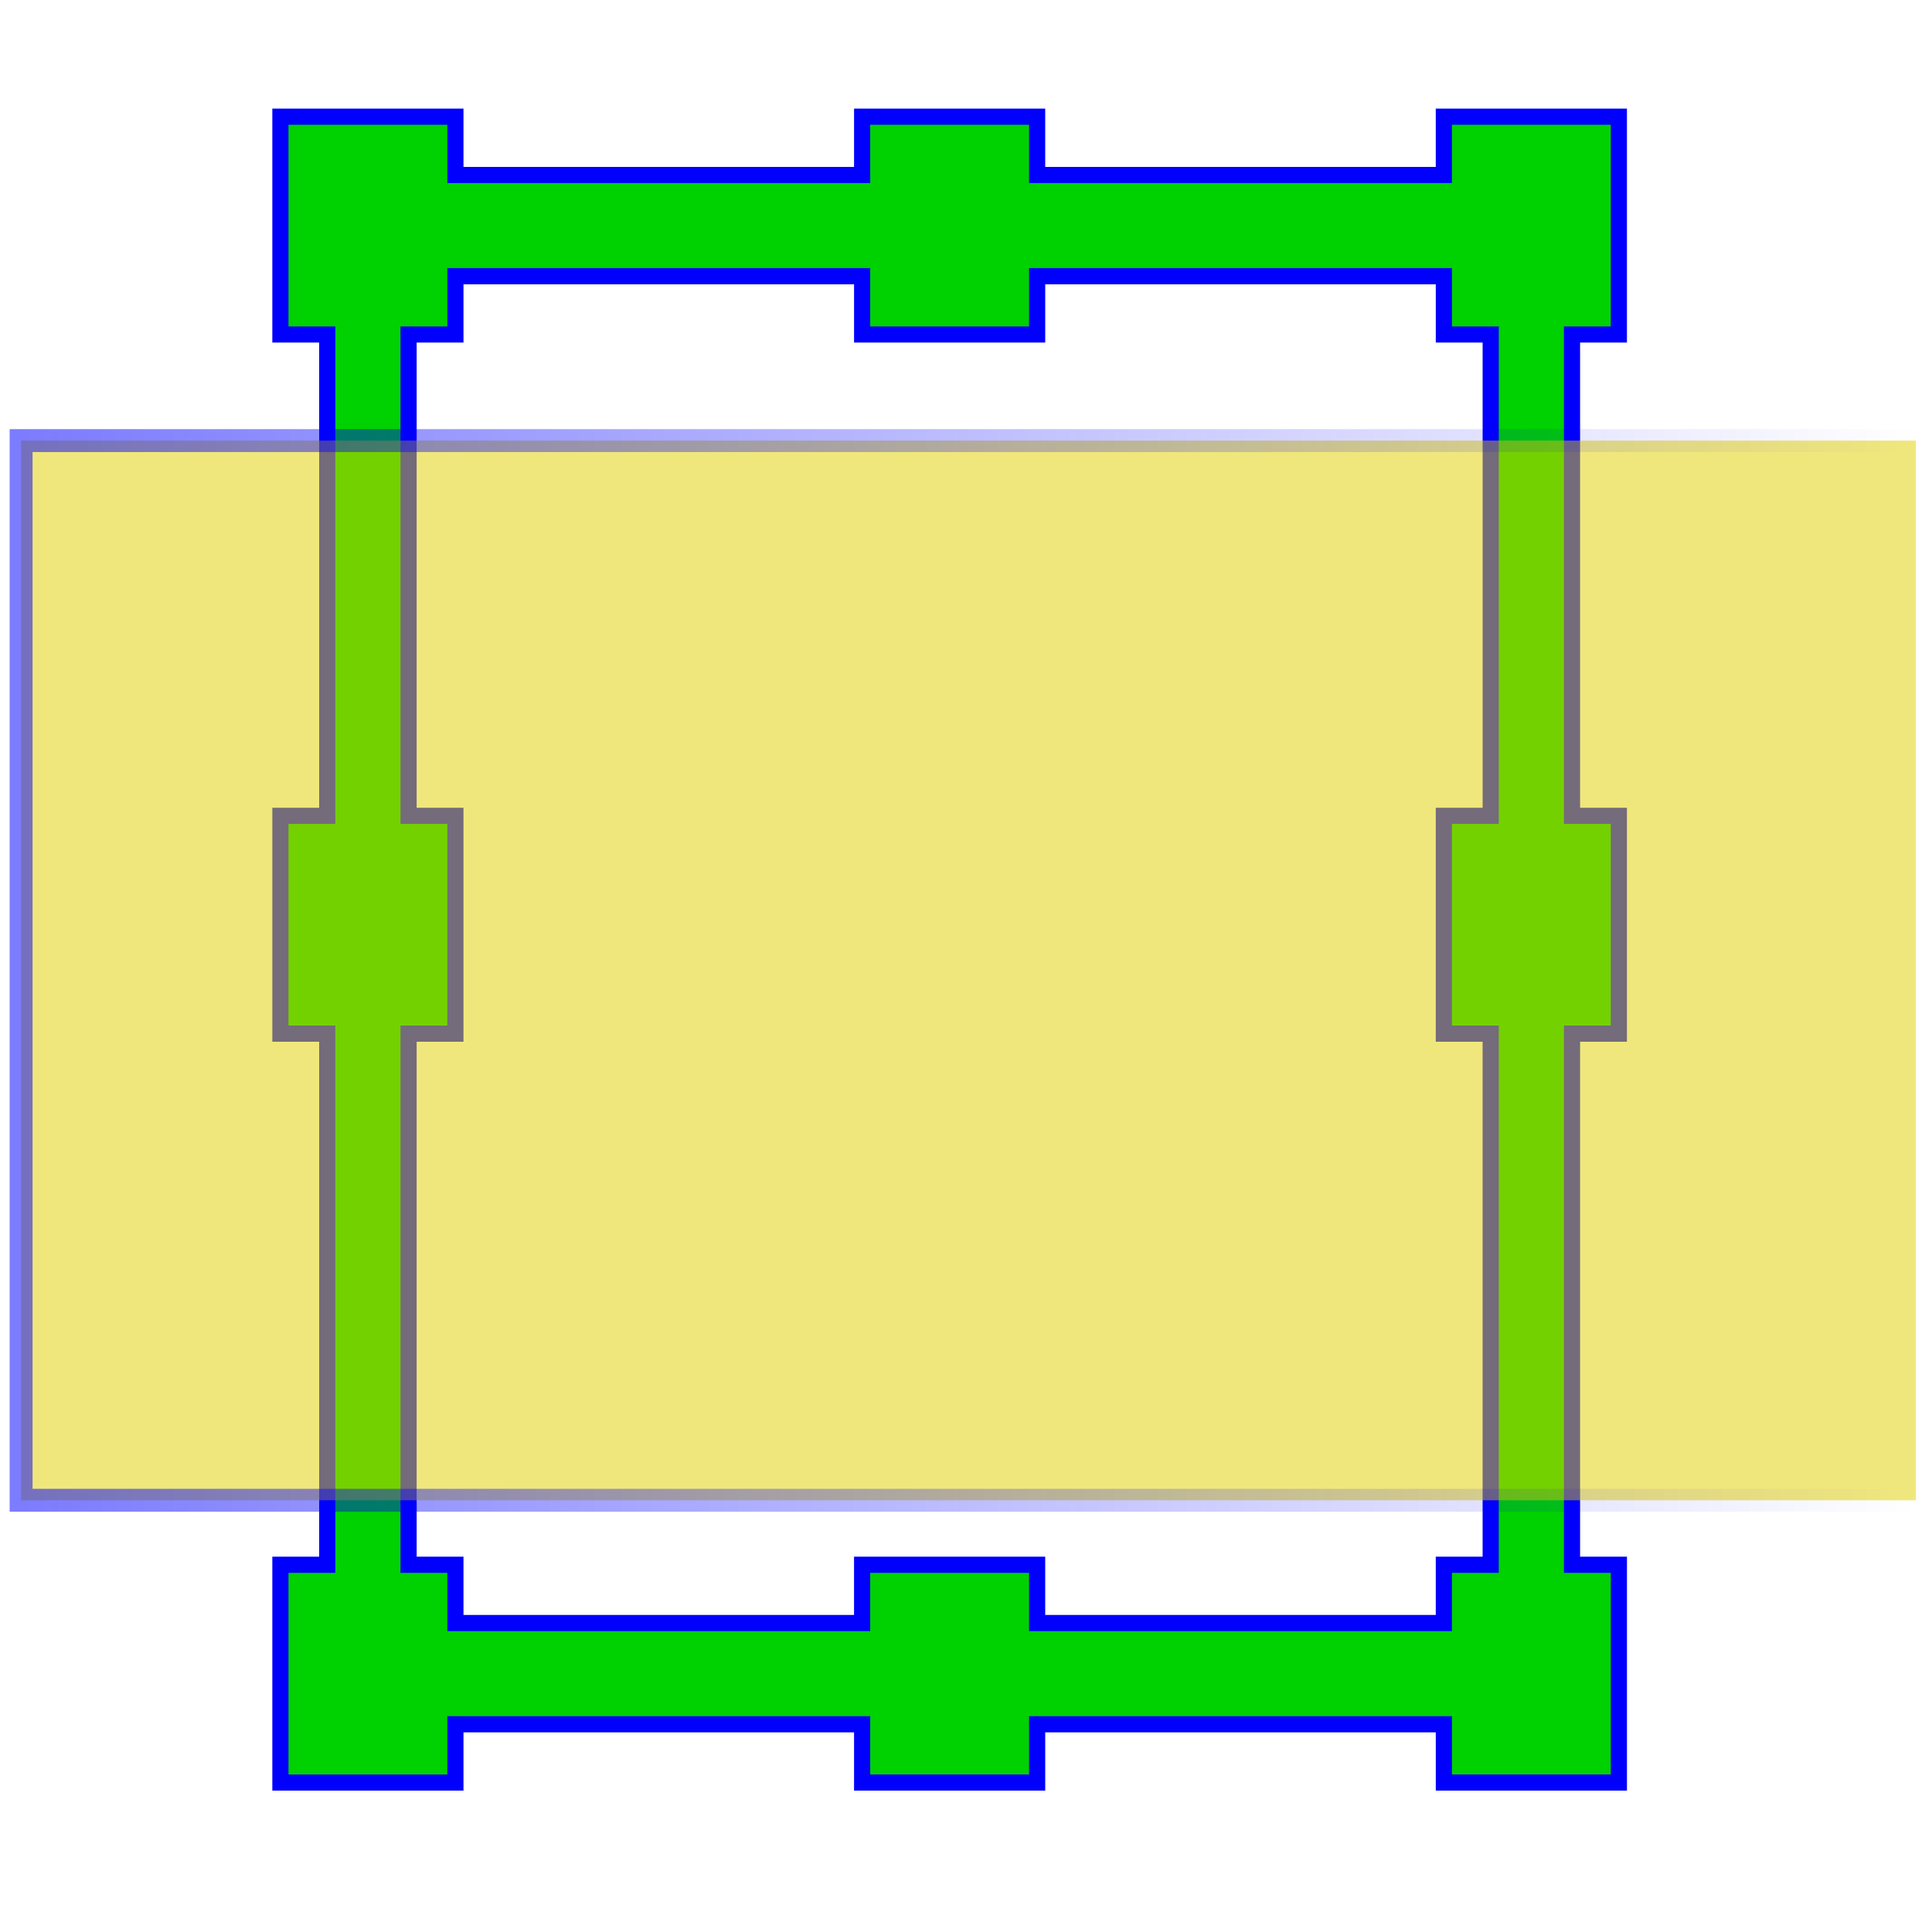 <?xml version="1.0" encoding="UTF-8" standalone="no"?>
<!-- Generator: Adobe Illustrator 16.0.0, SVG Export Plug-In . SVG Version: 6.00 Build 0)  -->

<svg
   xmlns:osb="http://www.openswatchbook.org/uri/2009/osb"
   xmlns:dc="http://purl.org/dc/elements/1.1/"
   xmlns:cc="http://creativecommons.org/ns#"
   xmlns:rdf="http://www.w3.org/1999/02/22-rdf-syntax-ns#"
   xmlns:svg="http://www.w3.org/2000/svg"
   xmlns="http://www.w3.org/2000/svg"
   xmlns:xlink="http://www.w3.org/1999/xlink"
   xmlns:sodipodi="http://sodipodi.sourceforge.net/DTD/sodipodi-0.dtd"
   xmlns:inkscape="http://www.inkscape.org/namespaces/inkscape"
   version="1.1"
   id="Layer_1"
   x="0px"
   y="0px"
   width="96px"
   height="96px"
   viewBox="0 0 96 96"
   enable-background="new 0 0 96 96"
   xml:space="preserve"
   inkscape:version="0.48.4 r9939"
   sodipodi:docname="squares21.svg"><defs
     id="defs11"><linearGradient
       inkscape:collect="always"
       id="linearGradient5202"
       osb:paint="gradient"><stop
         style="stop-color:#00d100;stop-opacity:1;"
         offset="0"
         id="stop5204" /><stop
         style="stop-color:#00d100;stop-opacity:0;"
         offset="1"
         id="stop5206" /></linearGradient><linearGradient
       inkscape:collect="always"
       id="linearGradient3760"><stop
         style="stop-color:#0000fc;stop-opacity:1;"
         offset="0"
         id="stop3762" /><stop
         style="stop-color:#0000fc;stop-opacity:0;"
         offset="1"
         id="stop3764" /></linearGradient><linearGradient
       inkscape:collect="always"
       xlink:href="#linearGradient3760"
       id="linearGradient3766"
       x1="0.98"
       y1="48.627"
       x2="95.264"
       y2="48.627"
       gradientUnits="userSpaceOnUse"
       gradientTransform="matrix(0.999,0,0,1.297,0.071,-14.861)" /></defs><sodipodi:namedview
     pagecolor="#ffffff"
     bordercolor="#666666"
     borderopacity="1"
     objecttolerance="10"
     gridtolerance="10"
     guidetolerance="10"
     inkscape:pageopacity="0"
     inkscape:pageshadow="2"
     inkscape:window-width="737"
     inkscape:window-height="580"
     id="namedview9"
     showgrid="false"
     inkscape:zoom="2.4583333"
     inkscape:cx="48"
     inkscape:cy="48"
     inkscape:window-x="0"
     inkscape:window-y="0"
     inkscape:window-maximized="0"
     inkscape:current-layer="Layer_1" /><path
     inkscape:connector-curvature="0"
     id="path5"
     d="M 80.44,16.621 V 5.798 H 71.744 V 8.695 H 51.534 V 5.798 H 42.839 V 8.695 H 22.629 V 5.798 H 13.933 V 16.621 h 2.328 v 23.918 h -2.328 v 10.823 h 2.328 v 26.39 h -2.328 v 10.823 h 8.696 v -2.897 h 20.21 v 2.896 h 8.696 v -2.896 h 20.21 v 2.896 h 8.696 V 77.752 H 78.112 V 51.362 h 2.327 V 40.539 H 78.112 V 16.621 h 2.328 z m -6.369,23.918 h -2.327 v 10.823 h 2.327 v 26.39 h -2.327 v 2.896 H 51.534 v -2.896 h -8.696 v 2.896 H 22.629 V 77.752 H 20.302 V 51.362 h 2.327 V 40.539 H 20.302 V 16.621 h 2.327 v -2.896 h 20.21 v 2.896 h 8.696 v -2.896 h 20.21 v 2.896 h 2.327 v 23.918 z"
     style="fill:#00d100;fill-opacity:1;stroke:#0000fc;stroke-width:0.803;stroke-opacity:1" /><rect
     id="rect7"
     height="52.655"
     width="94.147"
     y="21.893"
     x="1.049"
     style="opacity:0.514;fill:#e2d100;fill-opacity:1;stroke:url(#linearGradient3766);stroke-width:1.138" /></svg>